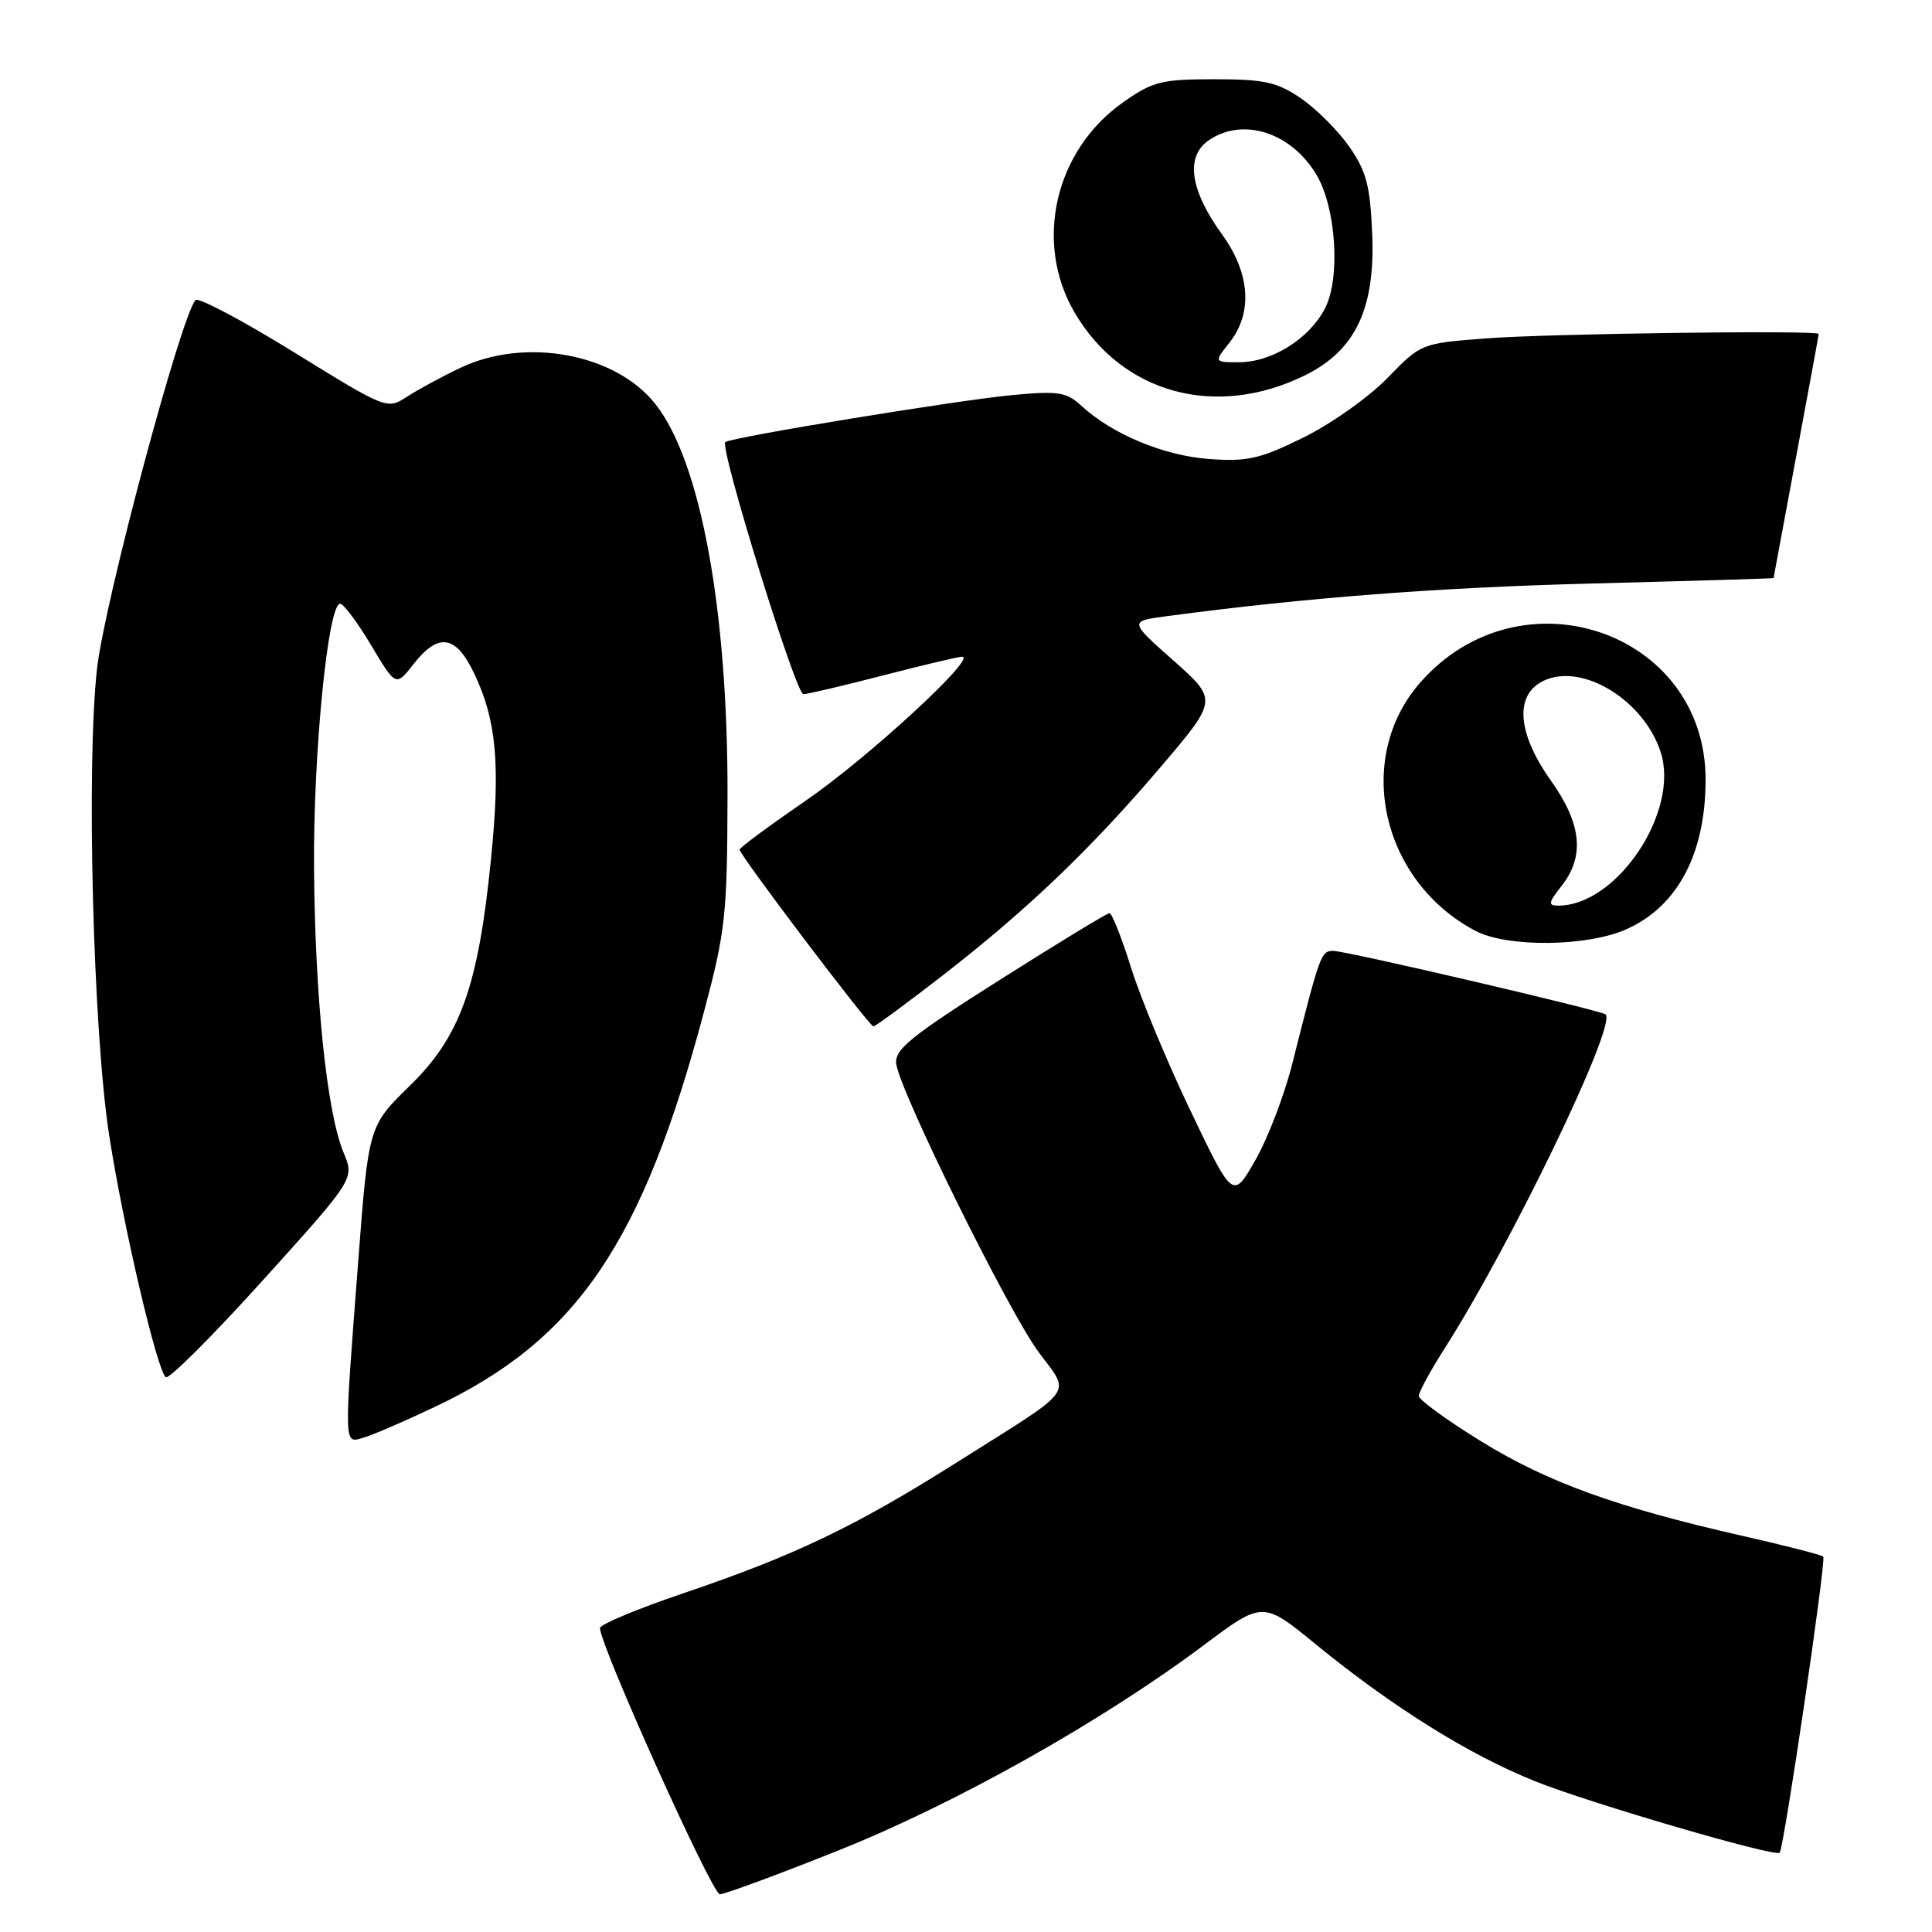 <?xml version="1.0" encoding="UTF-8" standalone="no"?>
<!DOCTYPE svg PUBLIC "-//W3C//DTD SVG 1.1//EN" "http://www.w3.org/Graphics/SVG/1.1/DTD/svg11.dtd" >
<svg xmlns="http://www.w3.org/2000/svg" xmlns:xlink="http://www.w3.org/1999/xlink" version="1.1" viewBox="0 0 256 256">
 <g >
 <path fill="currentColor"
d=" M 111.10 245.19 C 126.59 239.01 146.01 228.10 159.50 218.00 C 167.33 212.14 167.33 212.14 174.41 217.93 C 184.53 226.19 194.69 232.54 203.40 236.02 C 210.62 238.92 235.17 246.09 235.81 245.50 C 236.37 244.99 242.01 206.68 241.59 206.26 C 241.36 206.03 236.53 204.79 230.84 203.50 C 214.23 199.73 205.06 196.41 196.25 190.98 C 191.71 188.18 188.00 185.48 188.00 184.97 C 188.00 184.46 189.51 181.67 191.36 178.77 C 200.25 164.86 214.22 135.89 212.76 134.42 C 212.24 133.90 178.38 126.00 176.69 126.00 C 175.04 126.00 174.94 126.27 171.22 141.00 C 170.18 145.12 167.99 150.85 166.35 153.71 C 163.37 158.93 163.37 158.93 157.76 147.21 C 154.67 140.77 151.13 132.24 149.88 128.25 C 148.63 124.26 147.34 121.00 147.01 121.00 C 146.69 121.00 140.14 124.98 132.46 129.85 C 120.73 137.28 118.54 139.05 118.75 140.93 C 119.15 144.45 133.50 173.55 137.58 179.10 C 141.90 184.99 142.95 183.58 126.50 193.95 C 113.24 202.31 105.25 206.13 90.59 211.10 C 84.49 213.16 79.50 215.25 79.50 215.73 C 79.50 218.01 94.36 251.00 95.38 251.00 C 96.02 251.00 103.10 248.39 111.10 245.19 Z  M 57.64 186.41 C 76.42 177.52 85.13 164.71 93.30 134.00 C 96.13 123.37 96.36 121.22 96.40 105.50 C 96.46 80.85 92.85 61.16 86.86 53.56 C 81.59 46.85 69.65 44.63 61.00 48.74 C 58.52 49.92 55.33 51.65 53.89 52.59 C 51.30 54.28 51.20 54.24 38.93 46.66 C 32.13 42.46 26.27 39.36 25.91 39.76 C 23.97 41.91 13.91 79.54 12.87 88.50 C 11.41 101.11 12.33 136.72 14.47 150.46 C 16.34 162.52 20.86 181.80 21.98 182.49 C 22.42 182.76 28.23 176.96 34.88 169.59 C 46.98 156.19 46.98 156.19 45.52 152.71 C 43.31 147.42 41.74 132.23 41.61 115.00 C 41.50 99.81 43.46 80.00 45.07 80.00 C 45.52 80.00 47.37 82.47 49.17 85.49 C 52.46 90.99 52.46 90.99 54.80 87.99 C 58.10 83.78 60.41 84.14 62.84 89.25 C 65.79 95.45 66.32 101.28 65.06 113.81 C 63.38 130.68 61.00 137.34 54.32 143.85 C 48.83 149.20 48.83 149.20 47.45 167.35 C 45.55 192.17 45.52 191.28 48.25 190.47 C 49.49 190.10 53.71 188.28 57.64 186.41 Z  M 124.86 129.29 C 136.16 120.52 144.51 112.53 153.80 101.62 C 161.36 92.74 161.36 92.74 155.48 87.52 C 149.60 82.31 149.60 82.31 154.64 81.64 C 173.32 79.16 190.61 77.84 211.25 77.31 C 224.31 76.97 235.00 76.65 235.01 76.60 C 235.01 76.54 236.36 69.30 238.00 60.50 C 239.64 51.70 240.99 44.39 240.99 44.25 C 241.01 43.73 205.10 44.20 196.90 44.84 C 188.31 45.50 188.30 45.50 183.84 50.09 C 181.39 52.62 176.38 56.16 172.72 57.97 C 166.95 60.81 165.28 61.19 160.22 60.82 C 154.22 60.39 147.34 57.52 143.28 53.76 C 141.32 51.95 140.25 51.78 134.14 52.35 C 126.90 53.02 96.78 57.96 96.11 58.58 C 95.32 59.31 105.45 92.00 106.45 91.98 C 107.03 91.97 111.78 90.85 117.00 89.50 C 122.22 88.15 126.94 87.03 127.47 87.02 C 129.61 86.98 114.96 100.47 106.75 106.10 C 101.94 109.41 98.00 112.32 98.00 112.58 C 98.00 113.30 115.18 136.00 115.73 136.00 C 115.99 136.00 120.10 132.98 124.86 129.29 Z  M 215.60 123.09 C 222.34 120.03 226.00 113.06 226.00 103.30 C 226.00 83.64 201.48 75.29 188.20 90.43 C 179.38 100.47 182.99 116.74 195.50 123.34 C 199.75 125.58 210.42 125.45 215.60 123.09 Z  M 172.96 49.71 C 179.63 46.41 182.25 40.85 181.82 30.91 C 181.55 24.58 181.05 22.68 178.77 19.41 C 177.26 17.26 174.37 14.38 172.34 13.00 C 169.19 10.87 167.51 10.50 160.91 10.50 C 153.90 10.50 152.76 10.79 148.84 13.54 C 139.77 19.91 136.95 32.12 142.40 41.43 C 148.71 52.18 161.14 55.55 172.96 49.71 Z  M 206.93 117.37 C 210.01 113.45 209.57 109.15 205.50 103.43 C 200.91 96.97 200.64 91.81 204.82 90.08 C 209.94 87.95 217.82 92.88 220.03 99.60 C 222.63 107.46 214.29 120.00 206.48 120.00 C 205.09 120.00 205.16 119.61 206.93 117.37 Z  M 162.93 45.37 C 166.02 41.44 165.65 36.19 161.92 31.05 C 157.70 25.22 157.05 20.78 160.11 18.63 C 164.64 15.46 171.11 17.52 174.47 23.21 C 177.05 27.59 177.63 36.87 175.57 40.86 C 173.49 44.89 168.54 47.99 164.18 48.00 C 160.85 48.00 160.85 48.00 162.93 45.37 Z "/>
</g>
</svg>